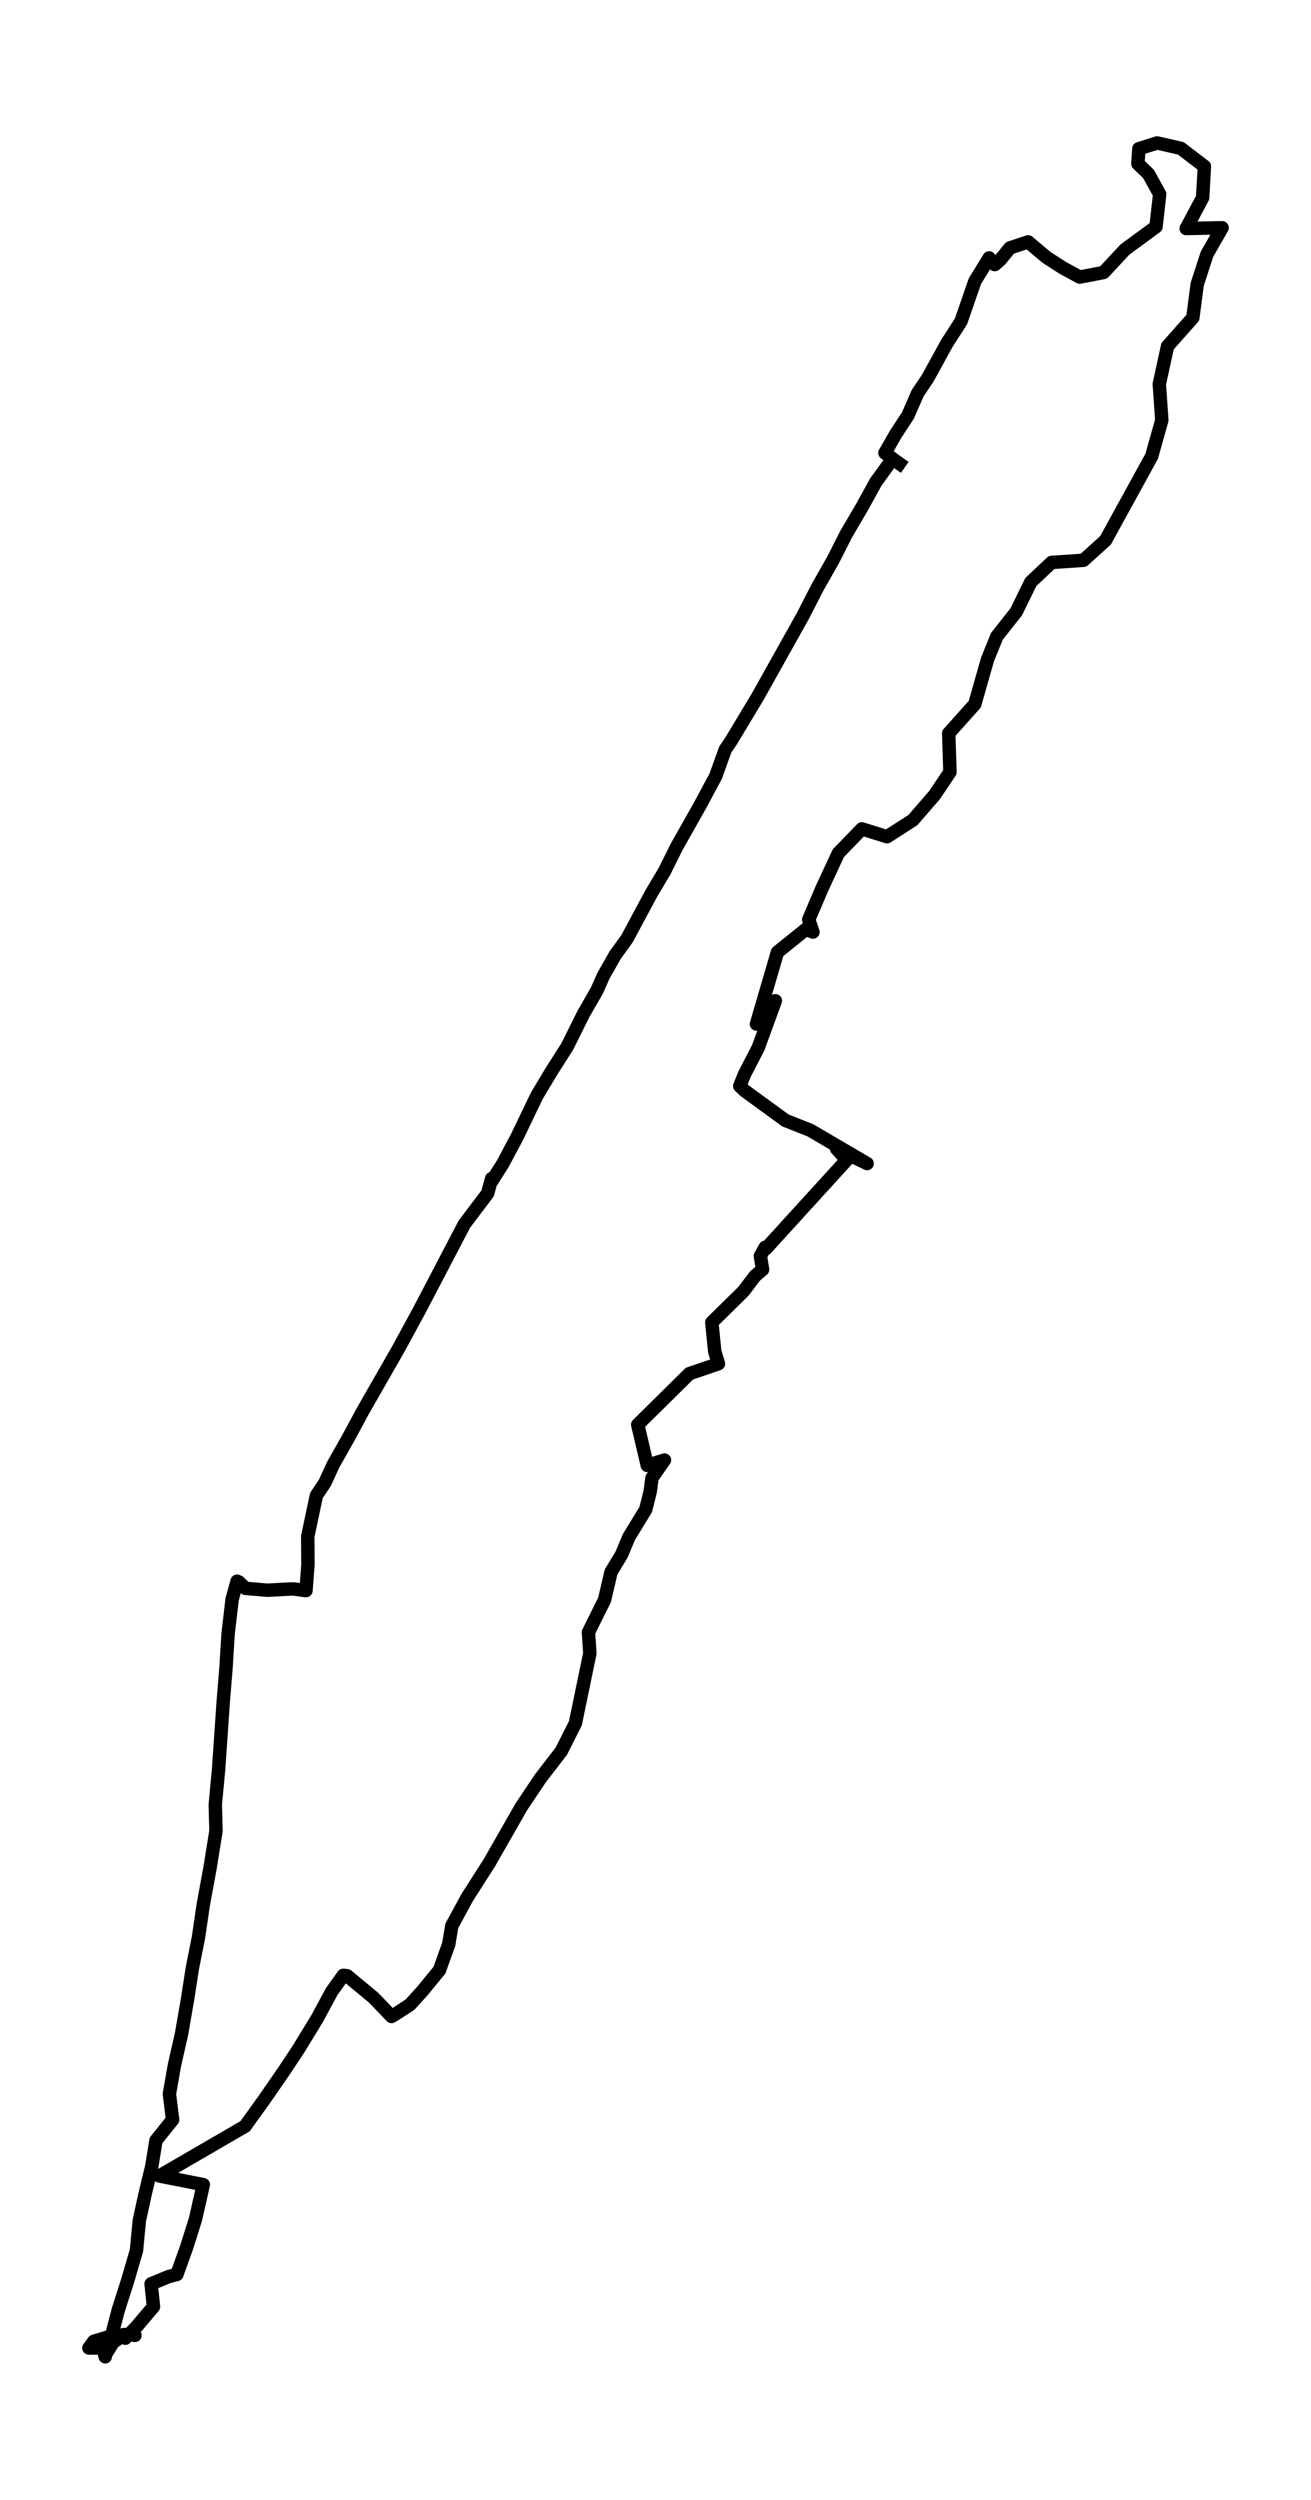 <?xml version="1.0" encoding="utf-8" standalone="no"?>
<!DOCTYPE svg PUBLIC "-//W3C//DTD SVG 1.1//EN"
  "http://www.w3.org/Graphics/SVG/1.1/DTD/svg11.dtd">
<svg height="558pt" version="1.1" viewBox="0 0 292.79 558" width="292.79pt" xmlns="http://www.w3.org/2000/svg" xmlns:xlink="http://www.w3.org/1999/xlink">
 <defs>
  <style type="text/css">*{stroke-linecap:butt;stroke-linejoin:round;}</style>
 </defs>
 <g id="figure_1">
  <g id="patch_1">
   <path d="M 0 558 
L 292.79 558 
L 292.79 0 
L 0 0 
z
" style="fill:none;"/>
  </g>
  <g id="axes_1">
   <g id="LineCollection_1">
    <path clip-path="url(#p129734e65e)" d="M 202.065 104.331 
L 199.358 102.425 
L 195.636 107.543 
L 192.545 113.148 
L 188.981 119.222 
L 186.112 124.888 
L 182.552 131.169 
L 179.292 137.512 
L 169.197 155.554 
L 163.324 165.316 
L 161.966 167.341 
L 159.83 173.286 
L 156.269 179.913 
L 151.084 189.102 
L 148.416 194.474 
L 145.446 199.463 
L 140.03 209.546 
L 137.37 213.229 
L 134.764 217.826 
L 133.32 221.09 
L 130.307 226.323 
L 126.68 233.621 
L 123.201 239.075 
L 119.903 244.571 
L 115.481 253.786 
L 112.28 259.788 
L 109.792 263.708 
L 109.815 263.063 
L 108.9 266.394 
L 103.715 273.249 
L 93.585 292.618 
L 89.022 301.017 
L 81.122 314.808 
L 77.761 321.032 
L 74.415 326.946 
L 72.541 331.027 
L 70.663 333.836 
L 68.726 342.984 
L 68.773 349.342 
L 68.335 355.06 
L 65.4 354.678 
L 59.656 354.973 
L 54.812 354.554 
L 53.337 353.134 
L 52.957 352.963 
L 51.846 356.961 
L 50.95 364.647 
L 50.468 372.384 
L 49.835 380.132 
L 48.821 394.972 
L 48.078 402.885 
L 48.238 408.701 
L 46.896 417.043 
L 45.382 425.266 
L 44.329 432.451 
L 42.952 439.403 
L 41.864 446.417 
L 40.514 454.17 
L 38.949 461.051 
L 37.834 467.43 
L 38.55 473.173 
L 34.833 477.806 
L 33.901 483.581 
L 32.461 489.516 
L 31.115 495.694 
L 30.481 502.336 
L 28.58 508.88 
L 26.416 515.637 
L 24.898 521.442 
L 20.95 522.635 
L 19.854 524.123 
L 23.02 524.133 
L 23.501 526.091 
L 23.493 525.698 
L 25.223 522.919 
L 27.656 521.117 
L 29.859 521.137 
L 30.141 521.313 
L 29.034 521.153 
L 28.322 521.422 
L 27.997 521.943 
L 30.458 519.412 
L 34.277 514.898 
L 33.749 509.805 
L 37.669 508.183 
L 39.505 507.708 
L 41.641 501.763 
L 43.637 495.461 
L 45.405 487.667 
L 35.6 485.725 
L 54.734 474.625 
L 59.053 468.618 
L 63.365 462.388 
L 66.617 457.481 
L 70.843 450.56 
L 74.071 444.574 
L 76.669 440.942 
L 77.518 441.03 
L 83.325 445.839 
L 84.076 446.588 
L 87.445 450.121 
L 88.592 449.424 
L 91.589 447.466 
L 94.332 444.434 
L 98.147 439.78 
L 100.213 434.016 
L 100.909 429.868 
L 104.368 423.515 
L 109.244 415.896 
L 116.467 403.262 
L 120.681 396.976 
L 125.349 390.922 
L 128.507 384.662 
L 131.735 369.063 
L 131.418 364.378 
L 135.018 357.121 
L 136.474 350.892 
L 138.814 347.023 
L 140.457 343.103 
L 144.213 336.961 
L 145.223 332.907 
L 145.602 329.921 
L 148.396 325.913 
L 144.558 327.111 
L 142.425 318.021 
L 153.968 306.631 
L 160.448 304.415 
L 159.622 301.678 
L 158.973 295.185 
L 166.012 288.269 
L 168.61 284.839 
L 170.312 283.383 
L 169.815 280.377 
L 170.88 278.44 
L 171.056 278.718 
L 189.09 258.936 
L 186.821 256.41 
L 193.657 259.731 
L 180.998 252.324 
L 175.395 250.103 
L 166.376 243.523 
L 165.21 242.428 
L 166.278 239.788 
L 169.338 233.869 
L 173.165 223.389 
L 168.943 228.58 
L 173.634 212.542 
L 179.977 207.444 
L 181.562 208.058 
L 180.615 205.269 
L 183.557 198.363 
L 187.228 190.455 
L 192.483 185.027 
L 198.098 186.773 
L 203.885 183.054 
L 208.709 177.48 
L 212.157 172.362 
L 211.883 163.694 
L 217.705 157.186 
L 220.534 147.238 
L 222.643 142.026 
L 226.959 136.577 
L 230.211 129.924 
L 234.871 125.544 
L 241.977 125.069 
L 246.899 120.616 
L 257.213 101.846 
L 259.471 93.799 
L 258.912 85.725 
L 260.762 77.27 
L 266.397 70.932 
L 267.379 63.458 
L 269.566 56.728 
L 272.935 50.84 
L 264.914 51.01 
L 268.592 44.12 
L 268.983 37.141 
L 263.709 33.113 
L 258.423 31.909 
L 254.353 33.195 
L 254.13 36.542 
L 256.501 38.825 
L 258.994 43.35 
L 258.172 50.617 
L 251.223 55.716 
L 246.48 60.819 
L 241.151 61.852 
L 237.446 59.848 
L 233.697 57.436 
L 229.612 53.996 
L 225.578 55.328 
L 223.391 57.988 
L 222.174 59.057 
L 220.91 57.575 
L 217.725 62.771 
L 214.622 71.733 
L 211.476 76.624 
L 207.187 84.429 
L 204.957 87.745 
L 202.75 92.776 
L 200.066 96.872 
L 197.636 101.097 
L 199.737 102.688 
L 199.737 102.688 
" style="fill:none;stroke:#000000;stroke-width:3;"/>
   </g>
  </g>
 </g>
 <defs>
  <clipPath id="p129734e65e">
   <rect height="543.6" width="278.39" x="7.2" y="7.2"/>
  </clipPath>
 </defs>
</svg>
